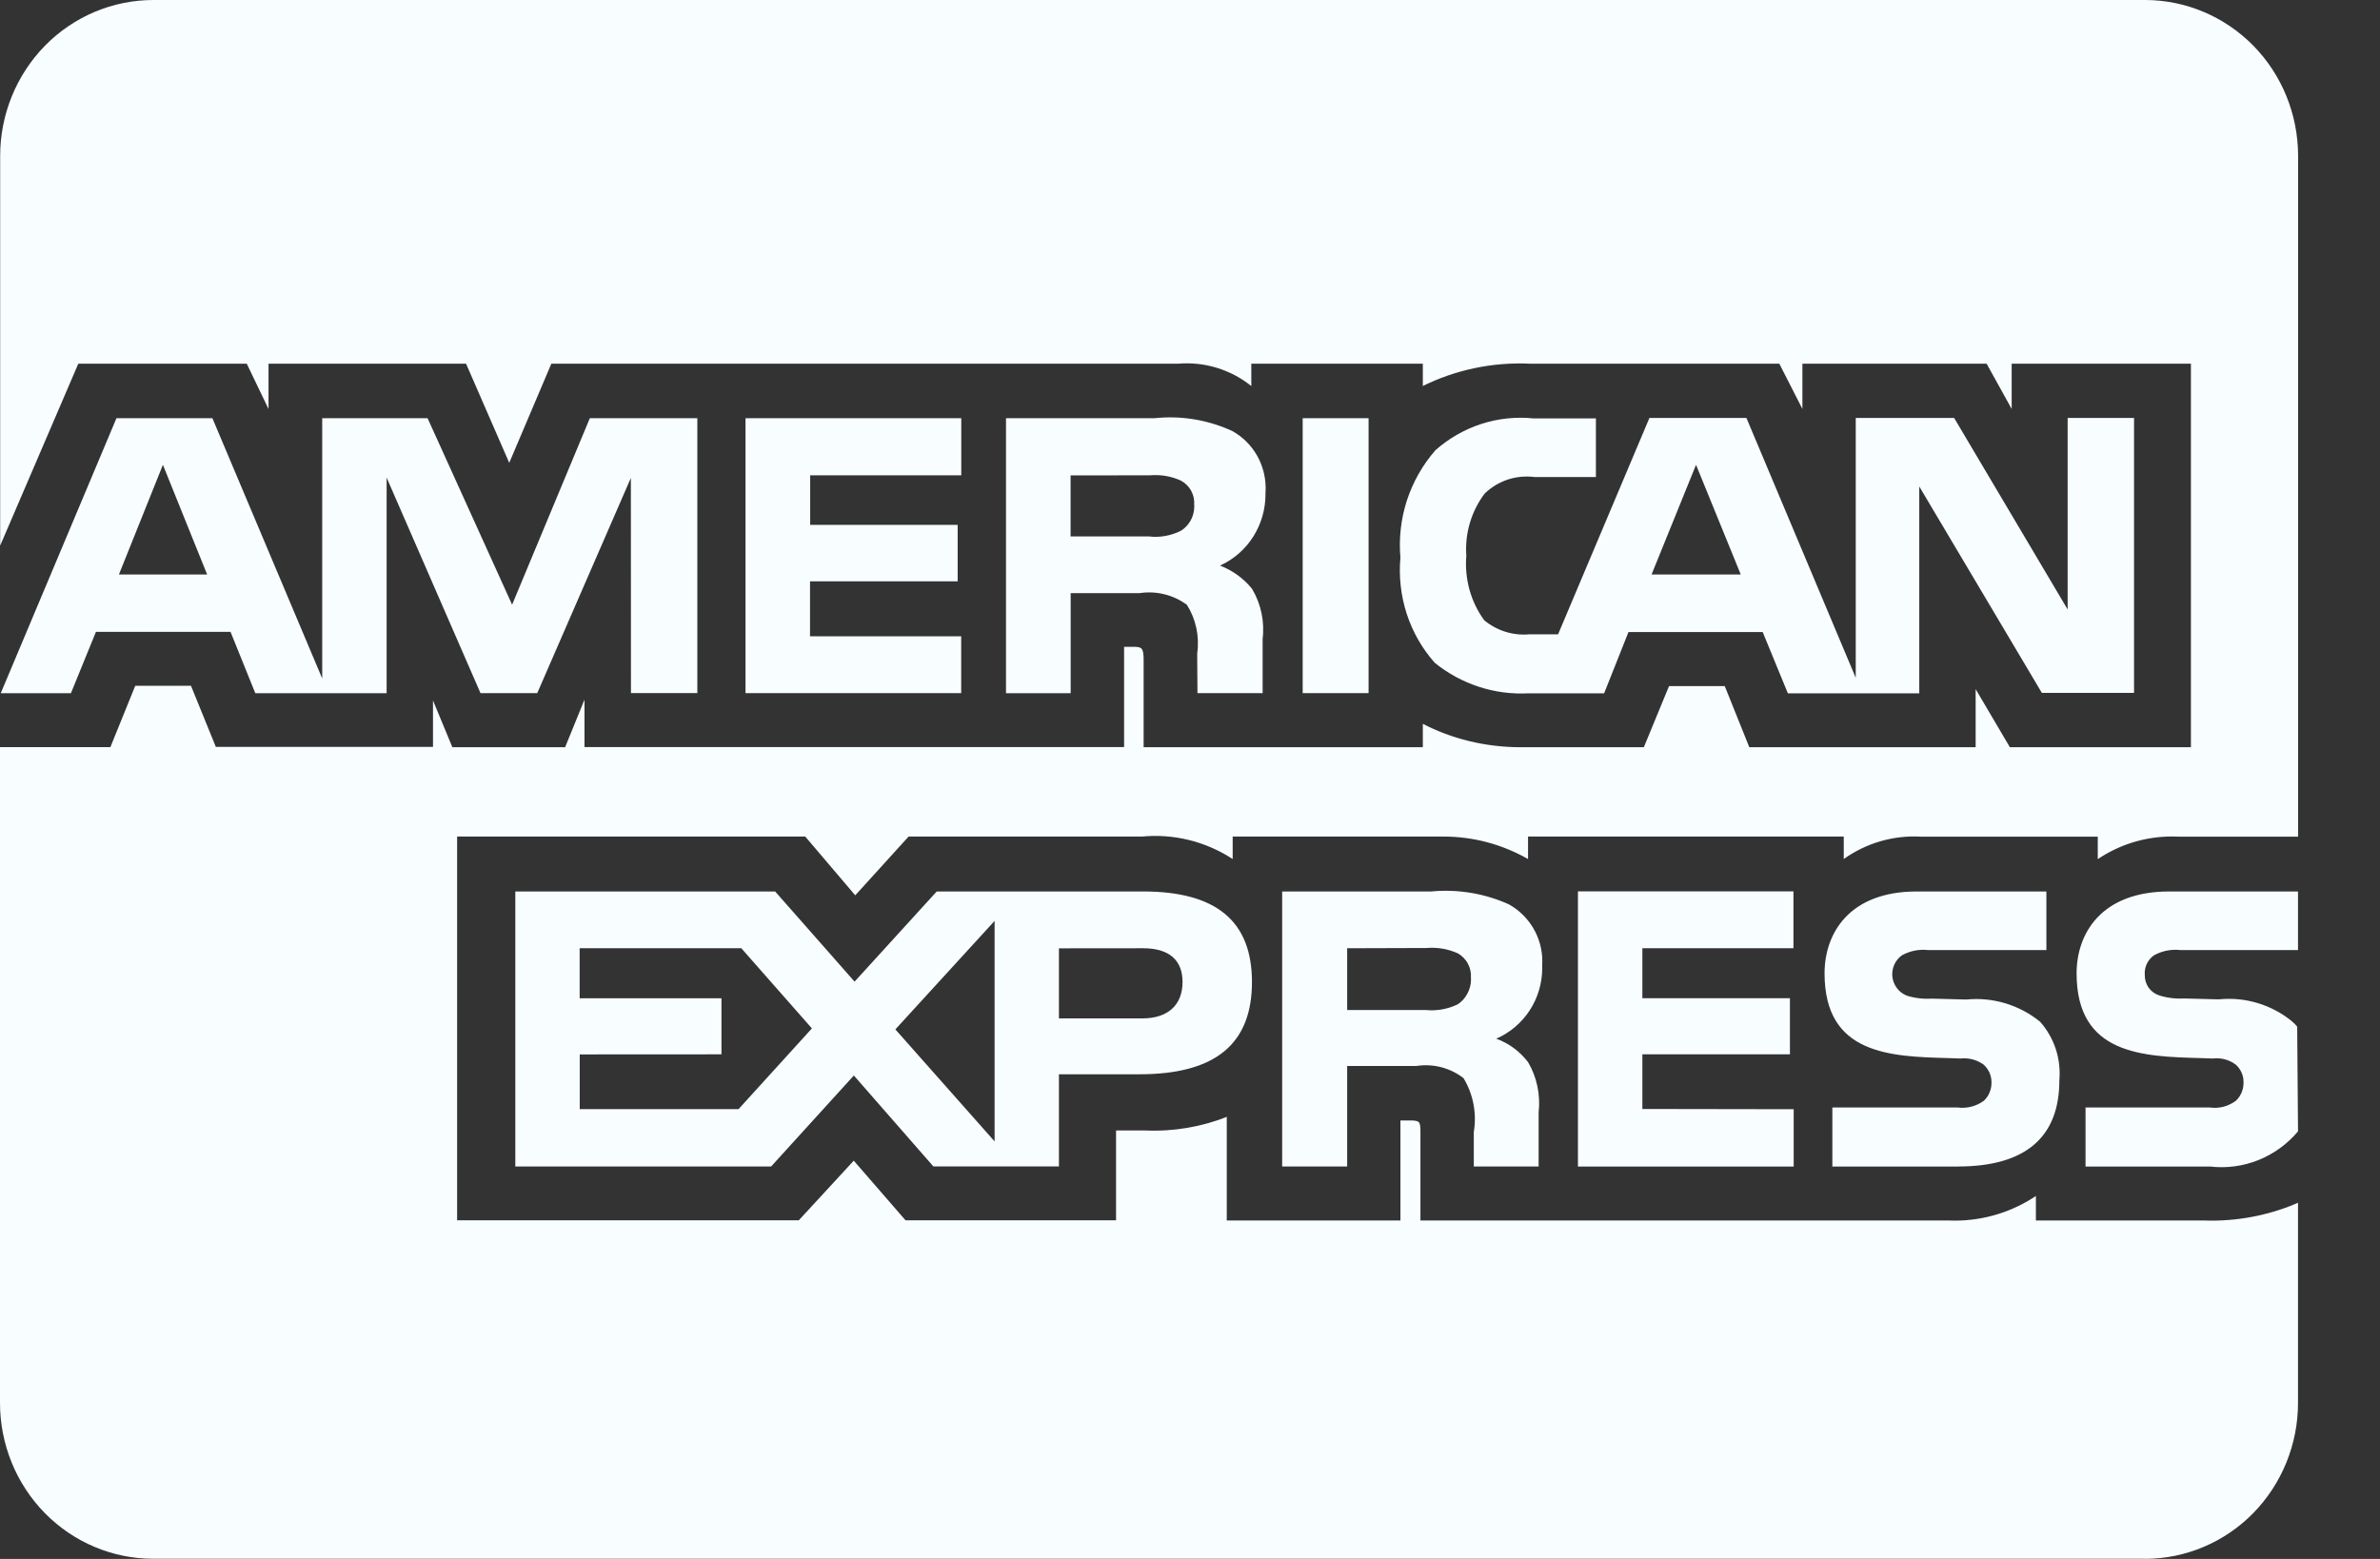 <svg width="29" height="19" viewBox="0 0 29 19" fill="none" xmlns="http://www.w3.org/2000/svg">
<rect x="0" y="0" width="29" height="19" fill="#333333" stroke="none"/>
<path d="M26.133 18.998H1.867C1.372 18.998 0.897 18.798 0.547 18.442C0.197 18.086 0 17.602 0 17.098L0 9.106H1.345L1.648 8.358H2.327L2.63 9.103H5.276V8.537L5.512 9.107H6.886L7.122 8.527V9.105H13.697V7.883H13.821C13.91 7.886 13.935 7.894 13.935 8.044V9.107H17.337V8.822C17.684 9.002 18.094 9.107 18.529 9.107L18.603 9.107H18.599H20.03L20.337 8.362H21.016L21.315 9.107H24.073V8.399L24.49 9.107H26.696V4.433H24.512V4.984L24.207 4.433H21.962V4.984L21.681 4.433H18.65C18.191 4.41 17.734 4.506 17.321 4.712L17.337 4.705V4.433H15.247V4.705C14.994 4.502 14.674 4.405 14.353 4.433H14.358H6.718L6.205 5.641L5.679 4.433H3.272V4.985L3.007 4.433H0.954L0.002 6.65V1.9C0.002 1.396 0.199 0.913 0.549 0.556C0.899 0.2 1.374 0 1.869 0H26.136C26.631 0 27.105 0.2 27.456 0.556C27.806 0.913 28.002 1.396 28.002 1.9V10.197H26.546C26.521 10.196 26.495 10.195 26.467 10.195C26.129 10.195 25.816 10.298 25.555 10.475L25.561 10.471V10.197H23.406C23.07 10.178 22.737 10.275 22.461 10.473L22.466 10.47V10.196H18.619V10.47C18.304 10.29 17.949 10.195 17.587 10.196H17.557H17.558H15.02V10.47C14.689 10.253 14.295 10.157 13.904 10.197L13.911 10.196H11.071L10.421 10.912L9.812 10.196H5.57V14.873H9.733L10.403 14.146L11.034 14.873H13.599V13.778H13.957C14.301 13.793 14.645 13.734 14.965 13.606L14.948 13.613V14.875H17.064V13.656H17.166C17.295 13.656 17.308 13.661 17.308 13.794V14.875H23.737L23.816 14.877C24.184 14.877 24.528 14.765 24.814 14.572L24.807 14.576V14.875H26.847L26.944 14.877C27.326 14.877 27.689 14.797 28.019 14.652L28.001 14.659V17.099C28.001 17.603 27.804 18.086 27.454 18.443C27.104 18.799 26.629 18.999 26.134 18.999L26.133 18.998ZM16.415 14.217H15.623V10.865H17.44C17.768 10.834 18.099 10.89 18.399 11.028L18.387 11.023C18.63 11.159 18.793 11.419 18.793 11.717L18.791 11.77V11.767L18.792 11.797C18.792 12.182 18.564 12.513 18.237 12.657L18.231 12.659C18.387 12.716 18.518 12.814 18.615 12.94L18.617 12.941C18.727 13.127 18.772 13.343 18.748 13.558L18.748 13.553V14.217H17.958V13.797C17.996 13.569 17.951 13.334 17.831 13.137L17.834 13.141C17.752 13.077 17.658 13.032 17.558 13.006C17.458 12.981 17.354 12.976 17.252 12.993L17.257 12.992H16.415V14.217V14.217ZM16.415 11.557V12.31H17.372C17.507 12.323 17.643 12.299 17.765 12.239L17.761 12.242C17.811 12.209 17.852 12.164 17.88 12.11C17.909 12.057 17.924 11.997 17.924 11.937L17.923 11.918C17.927 11.858 17.915 11.798 17.886 11.745C17.858 11.691 17.814 11.648 17.762 11.618L17.761 11.618C17.642 11.565 17.513 11.543 17.384 11.554H17.387L16.415 11.557ZM9.396 14.217H6.279V10.865H9.445L10.413 11.964L11.414 10.865H13.928C14.821 10.865 15.255 11.227 15.255 11.969C15.255 12.725 14.807 13.093 13.886 13.093H12.903V14.216H11.373L10.404 13.108L9.396 14.217ZM12.119 11.224L10.91 12.546L12.119 13.911V11.224ZM7.064 12.851V13.518H8.999L9.893 12.534L9.033 11.557H7.063V12.167H8.791V12.85L7.064 12.851ZM12.903 11.558V12.412H13.919C14.23 12.412 14.409 12.25 14.409 11.968C14.409 11.699 14.243 11.557 13.928 11.557L12.903 11.558ZM26.932 14.218H25.412V13.498H26.926C27.039 13.514 27.154 13.484 27.246 13.414L27.245 13.415C27.274 13.387 27.297 13.354 27.313 13.317C27.329 13.279 27.337 13.239 27.337 13.199V13.186C27.337 13.146 27.329 13.106 27.312 13.07C27.296 13.034 27.272 13.001 27.242 12.975C27.162 12.915 27.062 12.889 26.963 12.901H26.965L26.819 12.896C26.108 12.877 25.303 12.855 25.303 11.863C25.303 11.38 25.601 10.865 26.432 10.865H28.001V11.579H26.566C26.455 11.567 26.343 11.589 26.245 11.644L26.248 11.642C26.21 11.668 26.179 11.704 26.159 11.746C26.139 11.788 26.13 11.835 26.134 11.881V11.88V11.889C26.134 11.943 26.151 11.995 26.181 12.038C26.212 12.081 26.255 12.113 26.305 12.13L26.307 12.131C26.405 12.162 26.509 12.175 26.612 12.169H26.609L27.036 12.18C27.358 12.147 27.68 12.244 27.932 12.451L27.929 12.45C27.953 12.469 27.973 12.49 27.991 12.512L27.991 12.513L28.001 13.789C27.87 13.945 27.703 14.065 27.516 14.14C27.329 14.214 27.127 14.241 26.927 14.217L26.932 14.218ZM23.861 14.218H22.327V13.498H23.853C23.967 13.513 24.082 13.483 24.176 13.414L24.174 13.415C24.203 13.387 24.227 13.354 24.242 13.316C24.258 13.279 24.266 13.239 24.266 13.199V13.191C24.266 13.15 24.258 13.11 24.241 13.072C24.224 13.035 24.2 13.002 24.17 12.975C24.088 12.916 23.988 12.89 23.888 12.901H23.889L23.745 12.896C23.036 12.877 22.232 12.855 22.232 11.863C22.232 11.38 22.528 10.865 23.357 10.865H24.935V11.579H23.491C23.381 11.567 23.27 11.59 23.173 11.644L23.176 11.642C23.135 11.671 23.103 11.71 23.082 11.756C23.061 11.802 23.053 11.853 23.058 11.903C23.064 11.953 23.082 12.001 23.112 12.041C23.142 12.082 23.182 12.113 23.228 12.132L23.229 12.133C23.329 12.165 23.433 12.178 23.538 12.171H23.536L23.959 12.182C24.283 12.15 24.606 12.247 24.86 12.454L24.858 12.452C24.943 12.548 25.008 12.661 25.049 12.784C25.089 12.906 25.104 13.036 25.093 13.165V13.162C25.095 13.861 24.679 14.217 23.858 14.217L23.861 14.218ZM21.856 14.218H19.227V10.864H21.853V11.557H20.012V12.166H21.81V12.85H20.012V13.516L21.856 13.519V14.216V14.218ZM23.388 8.45H21.785L21.478 7.703H19.843L19.546 8.45H18.625C18.212 8.472 17.805 8.34 17.481 8.077L17.484 8.08C17.33 7.907 17.213 7.703 17.141 7.482C17.069 7.26 17.043 7.026 17.064 6.793L17.064 6.8C17.043 6.563 17.07 6.324 17.143 6.099C17.217 5.873 17.335 5.665 17.49 5.488L17.488 5.489C17.652 5.344 17.843 5.234 18.049 5.167C18.256 5.1 18.474 5.077 18.69 5.1L18.684 5.099H19.446V5.814H18.699C18.59 5.8 18.479 5.81 18.374 5.844C18.269 5.879 18.173 5.936 18.093 6.013L18.093 6.012C17.928 6.229 17.847 6.501 17.867 6.775V6.771C17.843 7.053 17.92 7.334 18.086 7.561L18.083 7.558C18.238 7.687 18.436 7.749 18.635 7.731H18.632H18.985L20.098 5.094H21.28L22.612 8.261V5.094H23.811L25.194 7.428V5.094H26.003V8.445H24.88L23.386 5.929V8.445L23.388 8.45ZM20.666 5.665L20.124 7.002H21.211L20.666 5.665ZM13.045 8.449H12.258V5.097H14.068C14.399 5.062 14.733 5.119 15.034 5.262L15.022 5.257C15.143 5.326 15.244 5.426 15.314 5.547C15.384 5.668 15.421 5.806 15.422 5.947L15.42 6.002V6V6.025C15.42 6.207 15.368 6.386 15.271 6.54C15.174 6.694 15.035 6.815 14.871 6.891L14.865 6.893C15.021 6.953 15.153 7.05 15.253 7.173L15.255 7.175C15.366 7.36 15.412 7.579 15.384 7.795L15.385 7.79V8.448H14.591L14.588 8.025V7.962C14.617 7.755 14.572 7.545 14.461 7.369L14.464 7.373C14.381 7.311 14.287 7.267 14.188 7.243C14.089 7.218 13.986 7.214 13.885 7.229L13.89 7.229H13.046V8.448L13.045 8.449ZM13.045 5.794V6.538H14C14.135 6.554 14.271 6.529 14.393 6.467L14.389 6.469C14.439 6.438 14.48 6.394 14.508 6.343C14.537 6.291 14.552 6.233 14.552 6.173L14.551 6.151C14.555 6.091 14.542 6.032 14.513 5.979C14.484 5.927 14.44 5.884 14.387 5.857L14.386 5.856C14.268 5.803 14.139 5.782 14.01 5.793H14.012L13.045 5.794ZM4.71 8.449H3.111L2.809 7.701H1.169L0.864 8.449H0.009L1.419 5.097H2.588L3.926 8.269V5.097H5.21L6.24 7.37L7.187 5.097H8.497V8.447H7.688L7.687 5.825L6.546 8.448H5.855L4.711 5.821V8.448L4.71 8.449ZM1.985 5.665L1.449 7.002H2.524L1.985 5.665ZM16.676 8.448H15.873V5.097H16.676V8.447L16.676 8.448ZM11.709 8.448H9.084V5.097H11.713V5.793H9.872V6.397H11.669V7.085H9.87V7.755H11.712V8.447L11.709 8.448Z" fill="#F8FDFF"/>
</svg>
